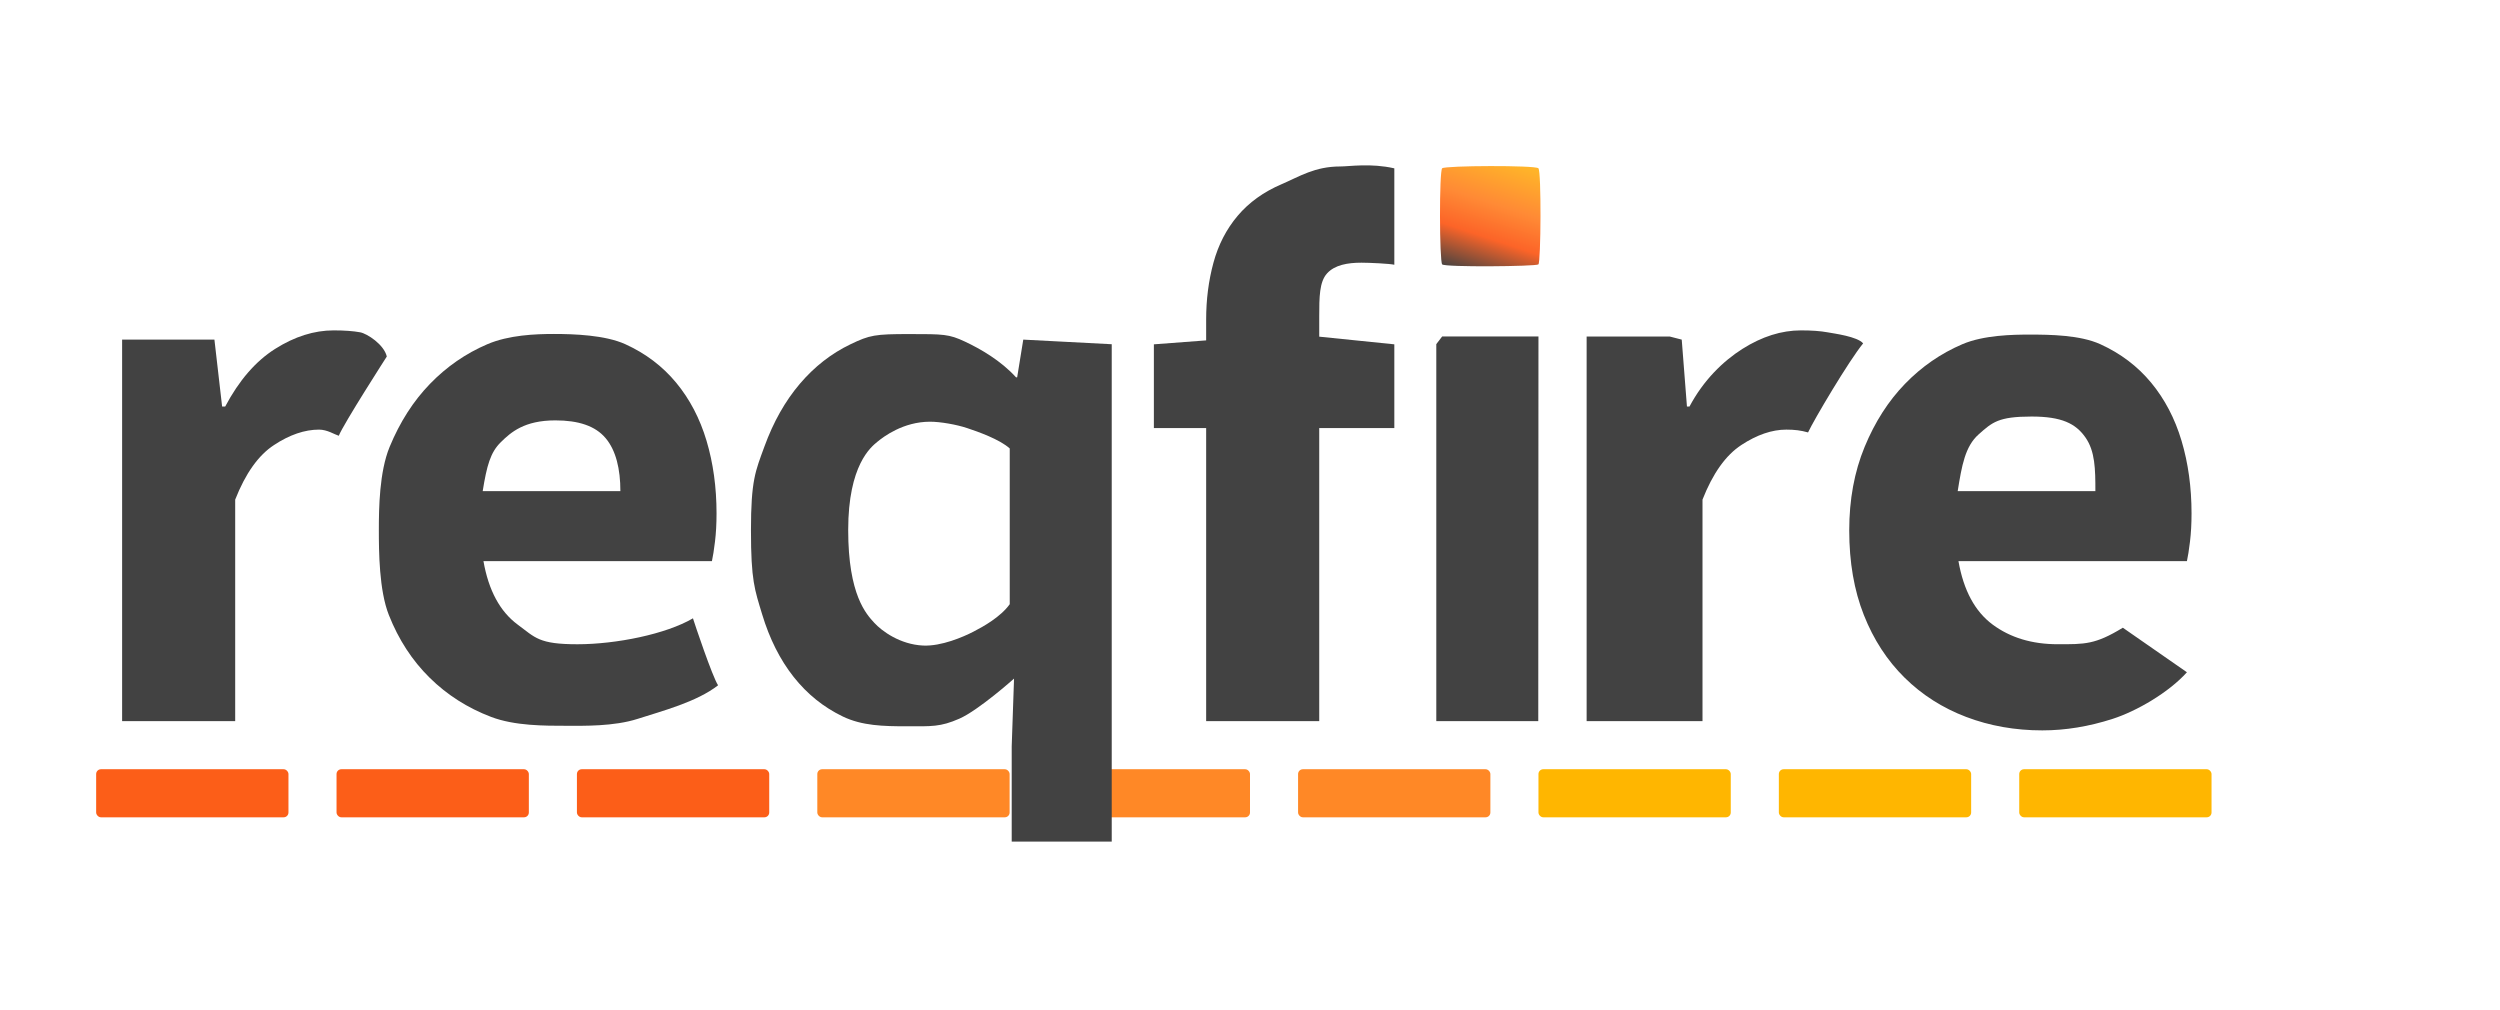 <?xml version="1.0" encoding="UTF-8" standalone="no"?>
<svg width="104px" height="42px" viewBox="0 0 104 42" version="1.1" xmlns="http://www.w3.org/2000/svg" xmlns:xlink="http://www.w3.org/1999/xlink">
    <!-- Generator: Sketch 42 (36781) - http://www.bohemiancoding.com/sketch -->
    <title>outlines_3-colour</title>
    <desc>Created with Sketch.</desc>
    <defs>
        <linearGradient x1="77.022%" y1="0%" x2="40.048%" y2="111.577%" id="linearGradient-1">
            <stop stop-color="#FFB429" offset="0%"></stop>
            <stop stop-color="#FF8A35" offset="36.91%"></stop>
            <stop stop-color="#FC6428" offset="65.335%"></stop>
            <stop stop-color="#424242" offset="100%"></stop>
        </linearGradient>
    </defs>
    <g id="Page-1" stroke="none" stroke-width="1" fill="none" fill-rule="evenodd">
        <g id="outlines_3-colour">
            <path d="M76.928,22.064 C76.928,20.784 77.141,19.627 77.568,18.592 C77.995,17.557 78.555,16.683 79.248,15.968 C79.941,15.253 80.736,14.704 81.632,14.32 C82.528,13.936 83.753,13.919 84.439,13.919 C85.286,13.919 86.533,13.936 87.376,14.32 C88.219,14.704 88.923,15.237 89.488,15.92 C90.053,16.603 90.475,17.408 90.752,18.336 C91.029,19.264 91.168,20.272 91.168,21.36 C91.168,21.787 91.147,22.176 91.104,22.528 C91.061,22.88 91.019,23.152 90.976,23.344 L81.472,23.344 C81.685,24.56 82.16,25.44 82.896,25.984 C83.632,26.528 84.533,26.8 85.6,26.8 C86.731,26.8 87.158,26.817 88.31,26.113 L90.976,27.966 C90.212,28.815 88.88,29.584 87.888,29.904 C86.896,30.224 85.92,30.384 84.96,30.384 C83.829,30.384 82.773,30.197 81.792,29.824 C80.811,29.451 79.957,28.907 79.232,28.192 C78.507,27.477 77.941,26.608 77.536,25.584 C77.131,24.56 76.928,23.387 76.928,22.064 Z M87.168,20.432 C87.168,19.515 87.158,18.77 86.752,18.194 C86.347,17.618 85.766,17.328 84.512,17.328 C83.13,17.328 82.878,17.568 82.313,18.069 C81.748,18.57 81.611,19.365 81.44,20.432 L87.168,20.432 Z" id="reqfire" fill="#424242"></path>
            <path d="M15.76,22.043 C15.76,21.141 15.781,19.627 16.208,18.592 C16.635,17.557 17.195,16.683 17.888,15.968 C18.581,15.253 19.376,14.704 20.272,14.32 C21.168,13.936 22.275,13.893 23.044,13.893 C23.865,13.893 25.173,13.936 26.016,14.32 C26.859,14.704 27.563,15.237 28.128,15.92 C28.693,16.603 29.115,17.408 29.392,18.336 C29.669,19.264 29.808,20.272 29.808,21.36 C29.808,21.787 29.787,22.176 29.744,22.528 C29.701,22.88 29.659,23.152 29.616,23.344 L20.112,23.344 C20.325,24.56 20.8,25.44 21.536,25.984 C22.272,26.528 22.413,26.801 24.02,26.801 C25.628,26.801 27.71,26.38 28.827,25.722 C28.883,25.908 29.639,28.163 29.872,28.508 C28.985,29.204 27.52,29.584 26.528,29.904 C25.536,30.224 24.271,30.193 23.601,30.193 C22.648,30.193 21.413,30.197 20.432,29.824 C19.451,29.451 18.597,28.907 17.872,28.192 C17.147,27.477 16.581,26.608 16.176,25.584 C15.771,24.56 15.76,22.946 15.76,22.043 Z M25.808,20.432 C25.808,19.515 25.626,18.739 25.194,18.227 C24.762,17.715 24.063,17.488 23.103,17.488 C21.811,17.488 21.255,17.98 20.83,18.399 C20.404,18.818 20.251,19.365 20.08,20.432 L25.808,20.432 Z" id="Combined-Shape" fill="#424242"></path>
            <polygon id="Path" fill="#424242" points="59.75 14.316 59.995 13.996 64 13.996 63.992 30 59.75 30"></polygon>
            <path d="M59.995,10.999 C59.88,10.878 59.867,7.113 59.995,7 C60.123,6.887 63.868,6.87 63.997,7 C64.126,7.13 64.102,10.913 63.997,10.999 C63.892,11.085 60.11,11.121 59.995,10.999 Z" id="Path" fill="url(#linearGradient-1)"></path>
            <path d="M58.004,11.014 C57.826,10.968 56.97,10.928 56.635,10.928 C56.059,10.928 55.526,11.021 55.206,11.373 C54.886,11.725 54.88,12.357 54.88,13.168 L54.88,14.005 L58.004,14.324 L58.004,17.808 L54.88,17.808 L54.88,30 L50.176,30 L50.176,17.808 L48.001,17.808 L48.001,14.324 L50.176,14.16 L50.176,13.296 C50.176,12.464 50.277,11.675 50.48,10.928 C50.683,10.181 51.019,9.531 51.488,8.976 C51.957,8.421 52.565,7.984 53.312,7.664 C54.059,7.344 54.69,6.925 55.757,6.925 C56.137,6.925 57.019,6.779 58.004,7.003 L58.004,11.014 Z" id="Path" fill="#424242"></path>
            <path d="M66.004,13.999 L69.46,13.999 L69.96,14.128 L70.177,16.912 L70.283,16.912 C70.859,15.824 71.677,15.024 72.488,14.512 C73.299,14 74.109,13.744 74.92,13.744 C75.368,13.744 75.736,13.771 76.024,13.824 C76.312,13.877 77.264,13.999 77.507,14.284 C76.913,15.008 75.454,17.472 75.215,17.989 C74.917,17.904 74.653,17.872 74.312,17.872 C73.715,17.872 73.091,18.085 72.44,18.512 C71.789,18.939 71.251,19.696 70.824,20.784 L70.824,30 L66.004,30 L66.004,13.999 Z" id="Path" fill="#424242"></path>
            <path d="M5.08,14.128 L8.92,14.128 L9.24,16.912 L9.368,16.912 C9.944,15.824 10.637,15.024 11.448,14.512 C12.259,14 13.069,13.744 13.88,13.744 C14.328,13.744 14.696,13.771 14.984,13.824 C15.272,13.877 15.975,14.332 16.091,14.831 C16.091,14.831 14.3,17.616 14.093,18.128 C13.914,18.073 13.613,17.872 13.272,17.872 C12.675,17.872 12.051,18.085 11.4,18.512 C10.749,18.939 10.211,19.696 9.784,20.784 L9.784,30 L5.08,30 L5.08,14.128 Z" id="first-r" fill="#424242"></path>
            <g id="Group" transform="translate(4, 32)">
                <rect id="Rectangle-2" fill="#FC5E18" x="0" y="0" width="8" height="2" rx="0.2"></rect>
                <rect id="Rectangle-3" fill="#FC5E18" x="10" y="0" width="8" height="2" rx="0.2"></rect>
                <rect id="Rectangle-4" fill="#FC5E18" x="20" y="0" width="8" height="2" rx="0.2"></rect>
                <rect id="Rectangle-5" fill="#FF8826" x="30" y="0" width="8" height="2" rx="0.2"></rect>
                <rect id="Rectangle-6" fill="#FF8826" x="40" y="0" width="8" height="2" rx="0.2"></rect>
                <rect id="Rectangle-7" fill="#FF8826" x="50" y="0" width="8" height="2" rx="0.2"></rect>
                <rect id="Rectangle-8" fill="#FFB600" x="60" y="0" width="8" height="2" rx="0.2"></rect>
                <rect id="Rectangle-9" fill="#FFB600" x="70" y="0" width="8" height="2" rx="0.2"></rect>
                <rect id="Rectangle-10" fill="#FFB600" x="80" y="0" width="8" height="2" rx="0.2"></rect>
            </g>
            <path d="M31.24,22.064 C31.24,19.971 31.427,19.6 31.8,18.576 C32.173,17.552 32.664,16.683 33.272,15.968 C33.88,15.253 34.584,14.704 35.384,14.32 C36.184,13.936 36.402,13.897 37.828,13.897 C39.254,13.897 39.475,13.899 40.136,14.208 C40.797,14.517 41.648,15.013 42.266,15.696 L42.314,15.696 L42.568,14.128 L46.248,14.32 L46.248,35.01 L42.087,35.01 L42.087,31.047 L42.184,28.229 C42.169,28.244 40.706,29.547 39.909,29.897 C39.113,30.246 38.756,30.214 37.724,30.214 C36.743,30.214 35.864,30.192 35.064,29.808 C34.264,29.424 33.581,28.875 33.016,28.16 C32.451,27.445 32.013,26.576 31.704,25.552 C31.395,24.528 31.24,24.157 31.24,22.064 Z M35.285,22.049 C35.285,24.761 36.044,25.551 36.366,25.905 C36.689,26.258 37.445,26.81 38.4,26.855 C39.164,26.891 40.072,26.495 40.488,26.281 C40.904,26.068 41.621,25.668 42.005,25.135 L42.005,18.656 C41.578,18.272 40.68,17.957 40.232,17.808 C39.784,17.659 39.117,17.543 38.69,17.543 C37.574,17.543 36.752,18.169 36.495,18.381 C36.238,18.594 35.285,19.337 35.285,22.049 Z" id="Combined-Shape" fill="#424242"></path>
        </g>
    </g>
</svg>